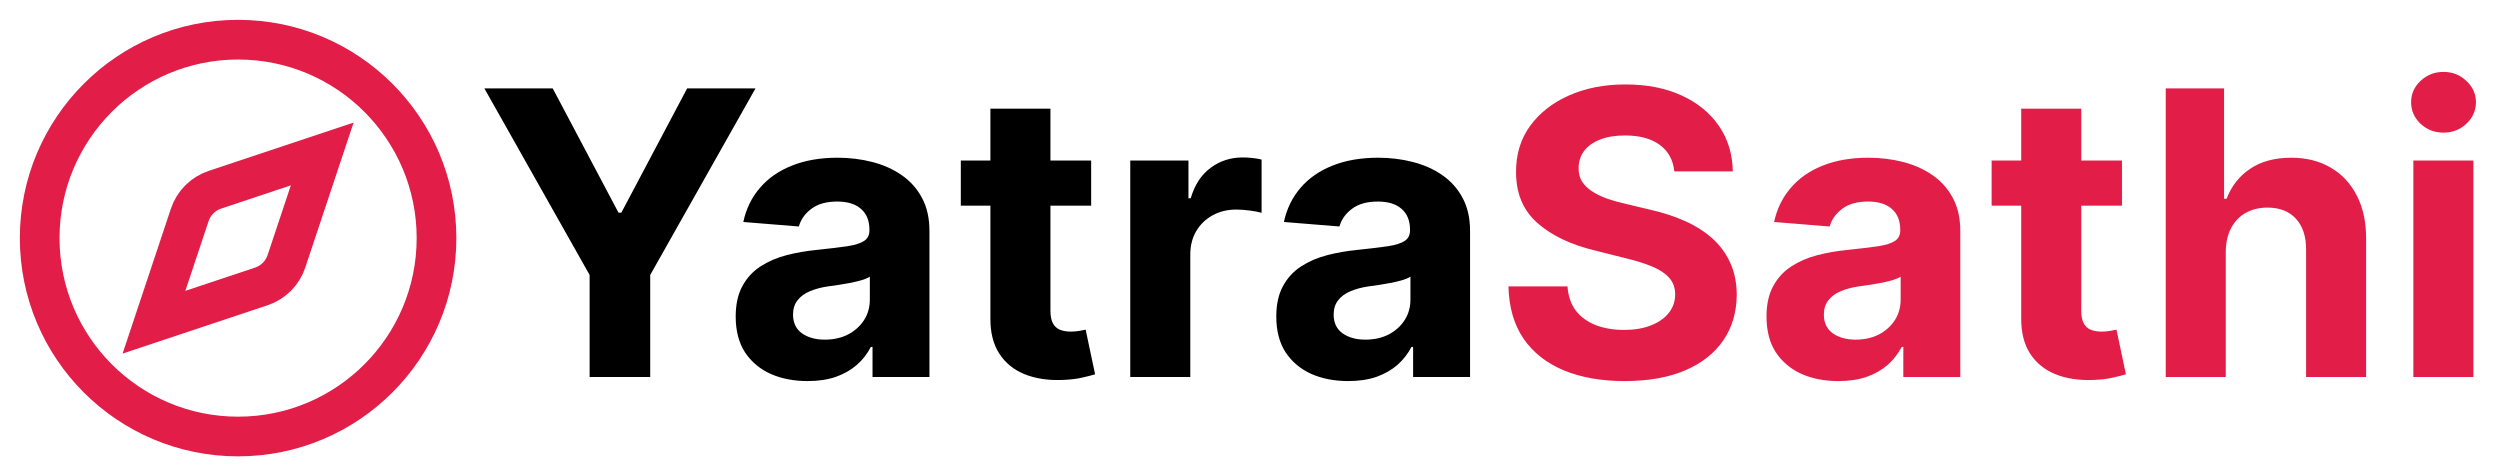 <svg width="126" height="24" viewBox="0 0 126 24" fill="none" xmlns="http://www.w3.org/2000/svg">
<path d="M16.24 7.76L14.436 13.171C14.338 13.466 14.172 13.733 13.953 13.953C13.733 14.172 13.466 14.338 13.171 14.436L7.76 16.24L9.564 10.829C9.662 10.534 9.828 10.267 10.047 10.047C10.267 9.828 10.534 9.662 10.829 9.564L16.24 7.76Z" stroke="#E11D48" stroke-width="2"/>
<path d="M12 22C17.523 22 22 17.523 22 12C22 6.477 17.523 2 12 2C6.477 2 2 6.477 2 12C2 17.523 6.477 22 12 22Z" stroke="#E11D48" stroke-width="2"/>
<path d="M24.412 4.455H27.857L31.173 10.719H31.315L34.632 4.455H38.077L32.771 13.858V19H29.717V13.858L24.412 4.455ZM40.701 19.206C40.005 19.206 39.385 19.085 38.84 18.844C38.296 18.598 37.865 18.235 37.548 17.757C37.235 17.274 37.079 16.673 37.079 15.953C37.079 15.347 37.19 14.838 37.413 14.426C37.635 14.014 37.938 13.683 38.322 13.432C38.705 13.181 39.141 12.992 39.629 12.864C40.121 12.736 40.637 12.646 41.177 12.594C41.811 12.527 42.323 12.466 42.711 12.409C43.099 12.348 43.381 12.258 43.556 12.139C43.731 12.021 43.819 11.846 43.819 11.614V11.571C43.819 11.121 43.677 10.773 43.393 10.527C43.113 10.281 42.716 10.158 42.2 10.158C41.655 10.158 41.222 10.278 40.9 10.52C40.578 10.757 40.365 11.055 40.261 11.415L37.462 11.188C37.604 10.525 37.884 9.952 38.3 9.469C38.717 8.981 39.255 8.607 39.913 8.347C40.575 8.081 41.343 7.949 42.214 7.949C42.82 7.949 43.4 8.02 43.954 8.162C44.513 8.304 45.007 8.524 45.438 8.822C45.874 9.121 46.217 9.504 46.468 9.973C46.719 10.437 46.844 10.993 46.844 11.642V19H43.975V17.487H43.89C43.715 17.828 43.48 18.129 43.187 18.389C42.893 18.645 42.541 18.846 42.129 18.993C41.717 19.135 41.241 19.206 40.701 19.206ZM41.568 17.118C42.013 17.118 42.406 17.03 42.746 16.855C43.087 16.675 43.355 16.434 43.549 16.131C43.743 15.828 43.84 15.484 43.84 15.101V13.943C43.745 14.005 43.615 14.062 43.45 14.114C43.289 14.161 43.106 14.206 42.903 14.249C42.699 14.287 42.495 14.322 42.292 14.355C42.088 14.383 41.904 14.41 41.738 14.433C41.383 14.485 41.073 14.568 40.807 14.682C40.542 14.796 40.336 14.949 40.19 15.143C40.043 15.333 39.969 15.57 39.969 15.854C39.969 16.266 40.119 16.581 40.417 16.798C40.72 17.011 41.103 17.118 41.568 17.118ZM54.994 8.091V10.364H48.425V8.091H54.994ZM49.916 5.477H52.942V15.648C52.942 15.927 52.984 16.145 53.07 16.301C53.155 16.453 53.273 16.559 53.425 16.621C53.581 16.682 53.761 16.713 53.965 16.713C54.106 16.713 54.249 16.701 54.391 16.678C54.533 16.649 54.642 16.628 54.717 16.614L55.193 18.865C55.042 18.912 54.829 18.967 54.554 19.028C54.279 19.095 53.946 19.135 53.553 19.149C52.823 19.178 52.184 19.081 51.635 18.858C51.09 18.635 50.667 18.29 50.364 17.821C50.061 17.352 49.911 16.76 49.916 16.046V5.477ZM56.965 19V8.091H59.898V9.994H60.012C60.211 9.317 60.545 8.806 61.014 8.46C61.482 8.11 62.022 7.935 62.633 7.935C62.784 7.935 62.948 7.944 63.123 7.963C63.298 7.982 63.452 8.008 63.584 8.041V10.726C63.443 10.683 63.246 10.645 62.995 10.612C62.744 10.579 62.514 10.562 62.306 10.562C61.861 10.562 61.463 10.66 61.113 10.854C60.767 11.043 60.493 11.308 60.289 11.649C60.09 11.99 59.991 12.383 59.991 12.828V19H56.965ZM67.947 19.206C67.251 19.206 66.631 19.085 66.086 18.844C65.542 18.598 65.111 18.235 64.794 17.757C64.481 17.274 64.325 16.673 64.325 15.953C64.325 15.347 64.436 14.838 64.659 14.426C64.881 14.014 65.184 13.683 65.568 13.432C65.951 13.181 66.387 12.992 66.875 12.864C67.367 12.736 67.883 12.646 68.423 12.594C69.057 12.527 69.569 12.466 69.957 12.409C70.345 12.348 70.627 12.258 70.802 12.139C70.977 12.021 71.065 11.846 71.065 11.614V11.571C71.065 11.121 70.923 10.773 70.639 10.527C70.359 10.281 69.962 10.158 69.446 10.158C68.901 10.158 68.468 10.278 68.146 10.52C67.824 10.757 67.611 11.055 67.507 11.415L64.709 11.188C64.85 10.525 65.13 9.952 65.546 9.469C65.963 8.981 66.501 8.607 67.159 8.347C67.822 8.081 68.589 7.949 69.46 7.949C70.066 7.949 70.646 8.02 71.2 8.162C71.759 8.304 72.253 8.524 72.684 8.822C73.12 9.121 73.463 9.504 73.714 9.973C73.965 10.437 74.091 10.993 74.091 11.642V19H71.221V17.487H71.136C70.961 17.828 70.726 18.129 70.433 18.389C70.139 18.645 69.787 18.846 69.375 18.993C68.963 19.135 68.487 19.206 67.947 19.206ZM68.814 17.118C69.259 17.118 69.652 17.03 69.993 16.855C70.334 16.675 70.601 16.434 70.795 16.131C70.989 15.828 71.086 15.484 71.086 15.101V13.943C70.992 14.005 70.861 14.062 70.696 14.114C70.535 14.161 70.352 14.206 70.149 14.249C69.945 14.287 69.742 14.322 69.538 14.355C69.334 14.383 69.15 14.41 68.984 14.433C68.629 14.485 68.319 14.568 68.054 14.682C67.788 14.796 67.582 14.949 67.436 15.143C67.289 15.333 67.216 15.57 67.216 15.854C67.216 16.266 67.365 16.581 67.663 16.798C67.966 17.011 68.35 17.118 68.814 17.118Z" fill="black"/>
<path d="M84.385 8.638C84.329 8.065 84.085 7.62 83.654 7.303C83.223 6.985 82.638 6.827 81.9 6.827C81.398 6.827 80.974 6.898 80.628 7.04C80.283 7.177 80.017 7.369 79.833 7.615C79.653 7.861 79.563 8.141 79.563 8.453C79.553 8.714 79.608 8.941 79.726 9.135C79.849 9.329 80.017 9.497 80.231 9.639C80.444 9.777 80.69 9.897 80.969 10.001C81.249 10.101 81.547 10.186 81.864 10.257L83.171 10.57C83.805 10.712 84.388 10.901 84.918 11.138C85.448 11.374 85.908 11.666 86.296 12.011C86.684 12.357 86.985 12.764 87.198 13.233C87.416 13.702 87.527 14.239 87.532 14.845C87.527 15.735 87.3 16.507 86.85 17.16C86.405 17.809 85.761 18.313 84.918 18.673C84.08 19.028 83.069 19.206 81.885 19.206C80.711 19.206 79.688 19.026 78.817 18.666C77.951 18.306 77.274 17.774 76.786 17.068C76.303 16.358 76.05 15.48 76.026 14.433H79.002C79.035 14.921 79.175 15.328 79.421 15.655C79.672 15.977 80.006 16.221 80.422 16.386C80.844 16.547 81.32 16.628 81.85 16.628C82.371 16.628 82.823 16.552 83.206 16.401C83.595 16.249 83.895 16.038 84.108 15.768C84.321 15.499 84.428 15.188 84.428 14.838C84.428 14.511 84.331 14.237 84.137 14.014C83.947 13.792 83.668 13.602 83.299 13.446C82.934 13.29 82.487 13.148 81.956 13.02L80.373 12.622C79.146 12.324 78.178 11.857 77.468 11.223C76.757 10.588 76.405 9.734 76.409 8.659C76.405 7.778 76.639 7.009 77.113 6.351C77.591 5.693 78.247 5.179 79.08 4.81C79.913 4.44 80.86 4.256 81.921 4.256C83 4.256 83.943 4.44 84.748 4.81C85.557 5.179 86.187 5.693 86.637 6.351C87.087 7.009 87.319 7.771 87.333 8.638H84.385ZM92.654 19.206C91.958 19.206 91.338 19.085 90.793 18.844C90.249 18.598 89.818 18.235 89.501 17.757C89.188 17.274 89.032 16.673 89.032 15.953C89.032 15.347 89.143 14.838 89.366 14.426C89.588 14.014 89.891 13.683 90.275 13.432C90.658 13.181 91.094 12.992 91.582 12.864C92.074 12.736 92.59 12.646 93.13 12.594C93.764 12.527 94.276 12.466 94.664 12.409C95.052 12.348 95.334 12.258 95.509 12.139C95.684 12.021 95.772 11.846 95.772 11.614V11.571C95.772 11.121 95.63 10.773 95.346 10.527C95.067 10.281 94.669 10.158 94.153 10.158C93.608 10.158 93.175 10.278 92.853 10.52C92.531 10.757 92.318 11.055 92.214 11.415L89.415 11.188C89.558 10.525 89.837 9.952 90.254 9.469C90.67 8.981 91.208 8.607 91.866 8.347C92.529 8.081 93.296 7.949 94.167 7.949C94.773 7.949 95.353 8.02 95.907 8.162C96.466 8.304 96.96 8.524 97.391 8.822C97.827 9.121 98.17 9.504 98.421 9.973C98.672 10.437 98.798 10.993 98.798 11.642V19H95.928V17.487H95.843C95.668 17.828 95.433 18.129 95.14 18.389C94.846 18.645 94.494 18.846 94.082 18.993C93.67 19.135 93.194 19.206 92.654 19.206ZM93.521 17.118C93.966 17.118 94.359 17.03 94.7 16.855C95.04 16.675 95.308 16.434 95.502 16.131C95.696 15.828 95.793 15.484 95.793 15.101V13.943C95.699 14.005 95.568 14.062 95.403 14.114C95.242 14.161 95.059 14.206 94.856 14.249C94.652 14.287 94.449 14.322 94.245 14.355C94.041 14.383 93.857 14.41 93.691 14.433C93.336 14.485 93.026 14.568 92.761 14.682C92.496 14.796 92.29 14.949 92.143 15.143C91.996 15.333 91.923 15.57 91.923 15.854C91.923 16.266 92.072 16.581 92.37 16.798C92.673 17.011 93.057 17.118 93.521 17.118ZM106.947 8.091V10.364H100.378V8.091H106.947ZM101.869 5.477H104.895V15.648C104.895 15.927 104.938 16.145 105.023 16.301C105.108 16.453 105.226 16.559 105.378 16.621C105.534 16.682 105.714 16.713 105.918 16.713C106.06 16.713 106.202 16.701 106.344 16.678C106.486 16.649 106.595 16.628 106.67 16.614L107.146 18.865C106.995 18.912 106.782 18.967 106.507 19.028C106.232 19.095 105.899 19.135 105.506 19.149C104.777 19.178 104.137 19.081 103.588 18.858C103.044 18.635 102.62 18.29 102.317 17.821C102.014 17.352 101.865 16.76 101.869 16.046V5.477ZM112.178 12.693V19H109.153V4.455H112.093V10.016H112.221C112.467 9.372 112.865 8.867 113.414 8.503C113.963 8.134 114.652 7.949 115.481 7.949C116.238 7.949 116.899 8.115 117.462 8.446C118.031 8.773 118.471 9.244 118.783 9.859C119.101 10.47 119.257 11.202 119.252 12.054V19H116.227V12.594C116.231 11.921 116.061 11.398 115.715 11.024C115.374 10.65 114.896 10.463 114.281 10.463C113.869 10.463 113.504 10.551 113.187 10.726C112.874 10.901 112.628 11.157 112.448 11.493C112.273 11.824 112.183 12.224 112.178 12.693ZM121.633 19V8.091H124.659V19H121.633ZM123.153 6.685C122.703 6.685 122.317 6.536 121.995 6.237C121.678 5.934 121.52 5.572 121.52 5.151C121.52 4.734 121.678 4.376 121.995 4.078C122.317 3.775 122.703 3.624 123.153 3.624C123.603 3.624 123.986 3.775 124.304 4.078C124.626 4.376 124.787 4.734 124.787 5.151C124.787 5.572 124.626 5.934 124.304 6.237C123.986 6.536 123.603 6.685 123.153 6.685Z" fill="#E11D48"/>
</svg>

